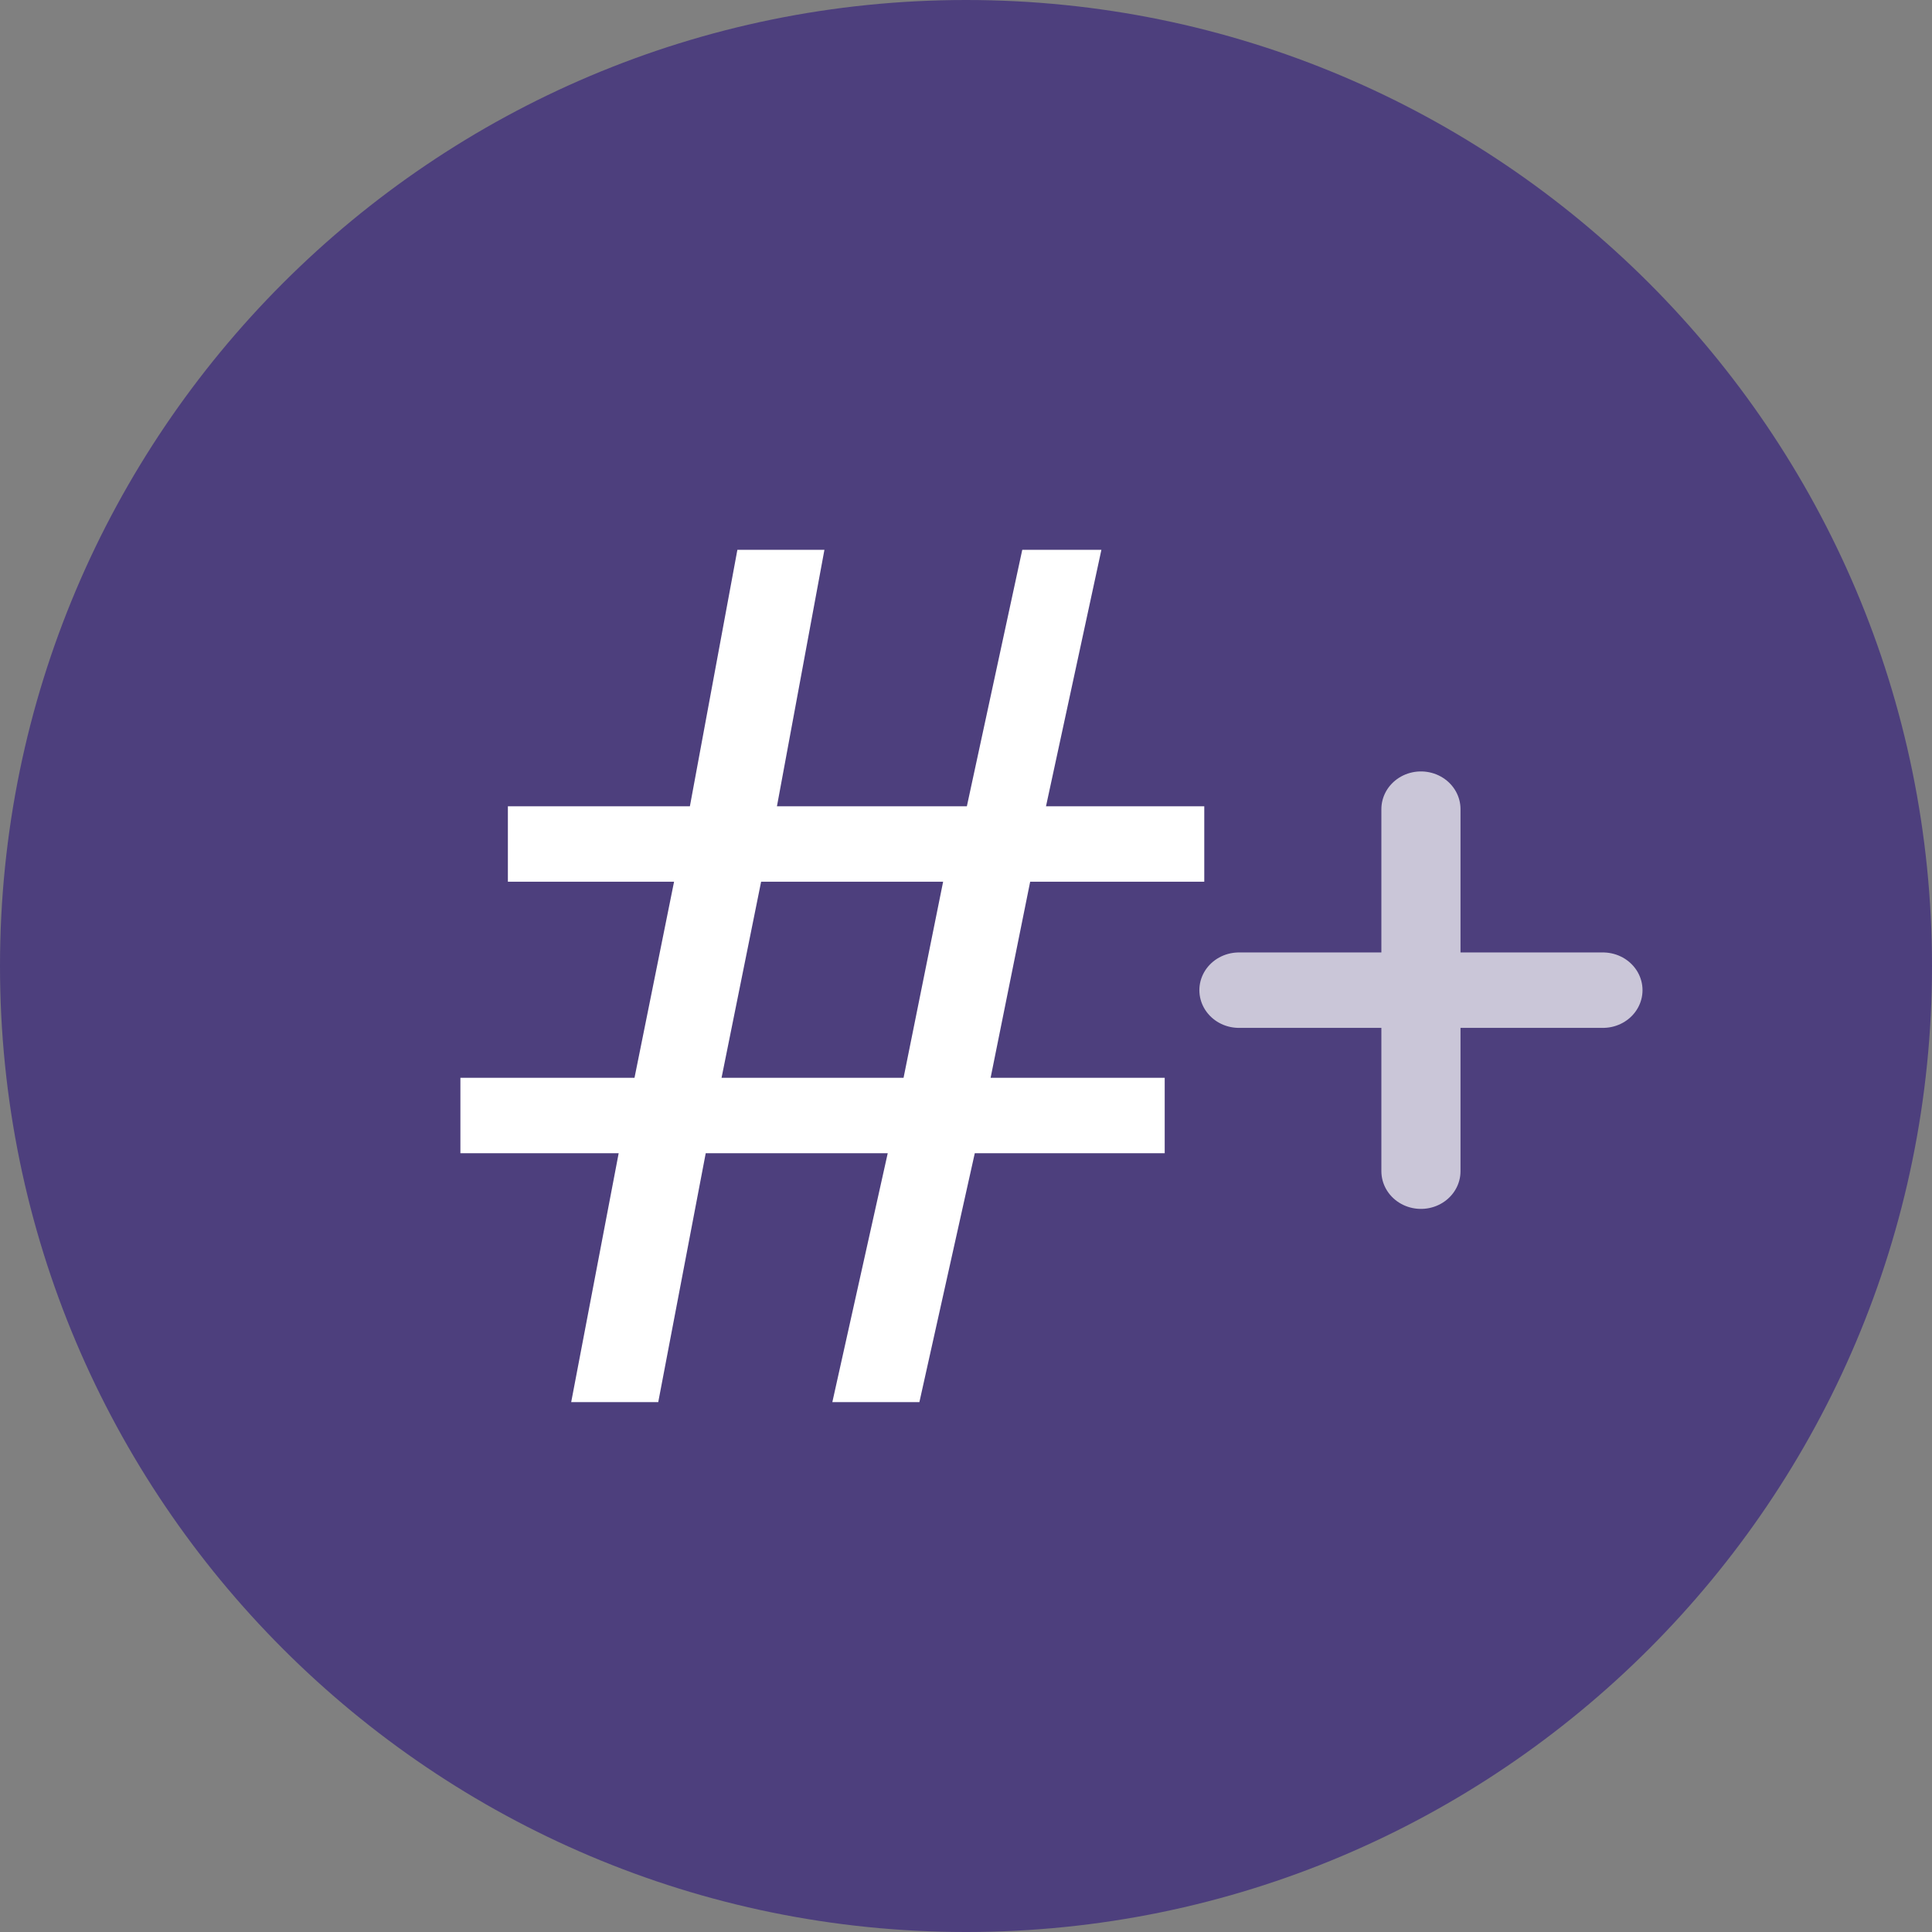 <?xml version="1.0" encoding="utf-8"?>
<!-- Generator: Adobe Illustrator 21.0.0, SVG Export Plug-In . SVG Version: 6.00 Build 0)  -->
<svg version="1.1"
	 id="svg4196" xmlns="http://www.w3.org/2000/svg" x="0px" y="0px" viewBox="0 0 25 25"
	 style="enable-background:new 0 0 25 25;" xml:space="preserve">
<rect x="0" y="0" width="25" height="25" fill="#808080" stroke="none"/>
<style type="text/css">
	.st1{opacity:0.7;}
	.st2{fill:none;stroke-linecap:round;}
</style>
<g id="icons_people" transform="translate(50, 725)">
	<path id="Oval-1-Copy-7" fill="#4D3F7D" d="M-37.5-700c6.9,0,12.5-5.6,12.5-12.5S-30.6-725-37.5-725S-50-719.4-50-712.5
		S-44.4-700-37.5-700z"/>
	<g id="text3879" transform="matrix(1.024,0,0,0.976,-24.996,0.158)">
		<g id="Group-3" transform="translate(14.438,3.938)" class="st1">
			<path id="Line" class="st2" stroke="#ffffff" d="M-23.2-733.8h4.6"/>
			<path id="path3142" class="st2" stroke="#ffffff" d="M-20.9-736.2v4.8"/>
		</g>
		<path id="path3002" fill="#ffffff" d="M-11.4-731.3l-0.5,2.6h2.2v1h-2.4l-0.7,3.3h-1.1l0.7-3.3
			h-2.3l-0.6,3.3h-1.1l0.6-3.3h-2v-1h2.2l0.5-2.6H-18v-1h2.3l0.6-3.4h1.1l-0.6,3.4h2.4l0.7-3.4h1l-0.7,3.4h2v1H-11.4 M-15.3-728.7
			h2.3l0.5-2.6h-2.3L-15.3-728.7"/>
	</g>
</g>
</svg>
